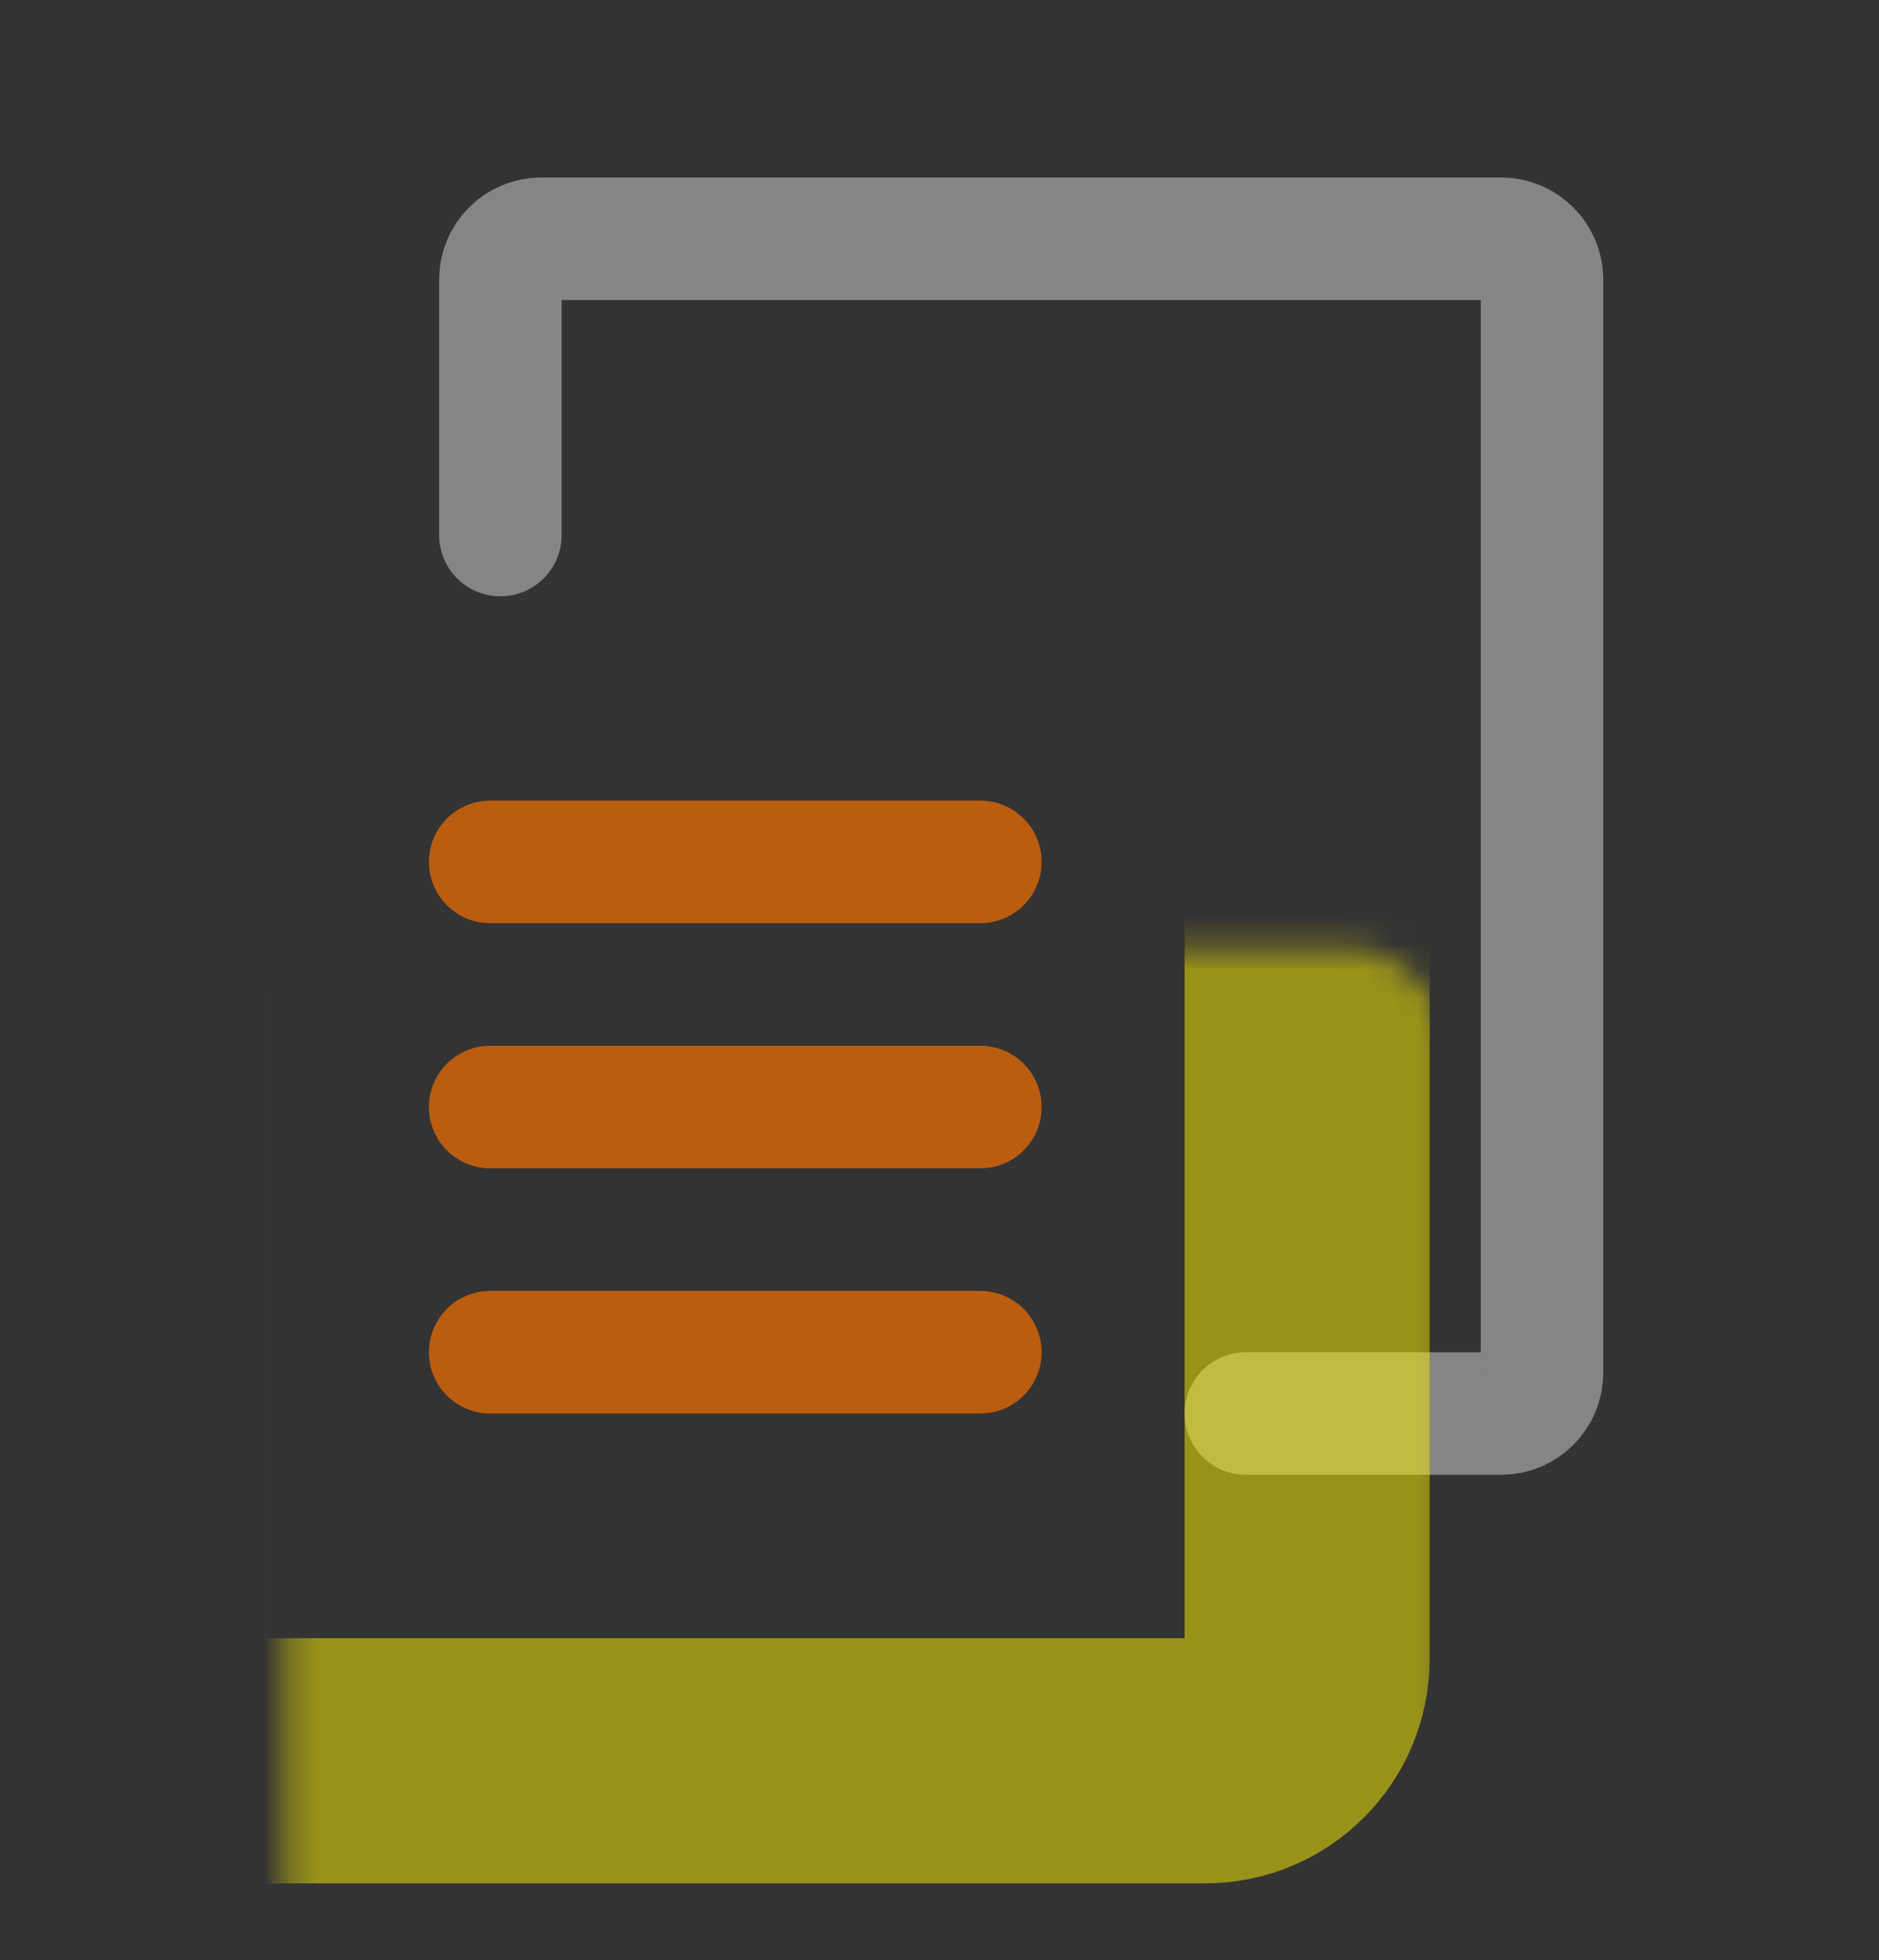 <svg width="70" height="73" viewBox="0 0 70 73" fill="none" xmlns="http://www.w3.org/2000/svg">
<rect x="0" y="0" width="70" height="73" fill="#333333" stroke="none"/>
<g id="Frame 431">
<g id="Group 307">
<path id="Vector 9" opacity="0.7" d="M18.261 32.1H36.522" stroke="#F47000" stroke-width="4.565" stroke-linecap="round"/>
<path id="Vector 10" opacity="0.7" d="M18.261 41.23H36.522" stroke="#F47000" stroke-width="4.565" stroke-linecap="round"/>
<path id="Vector 11" opacity="0.7" d="M18.261 50.361H36.522" stroke="#F47000" stroke-width="4.565" stroke-linecap="round"/>
</g>
<path id="Vector 12" opacity="0.4" d="M18.641 19.926V10.415C18.641 9.575 19.323 8.893 20.163 8.893H55.924C56.764 8.893 57.446 9.575 57.446 10.415V51.122C57.446 51.962 56.764 52.643 55.924 52.643H46.413" stroke="white" stroke-width="4.565" stroke-linecap="round"/>
<g id="Rectangle 185" opacity="0.5">
<mask id="path-5-inside-1_746_4809" fill="white">
<rect x="5.326" y="17.643" width="43.37" height="47.935" rx="3.804"/>
</mask>
<rect x="5.326" y="17.643" width="43.37" height="47.935" rx="3.804" stroke="#FFF200" stroke-width="9.13" mask="url(#path-5-inside-1_746_4809)"/>
</g>
</g>
</svg>
